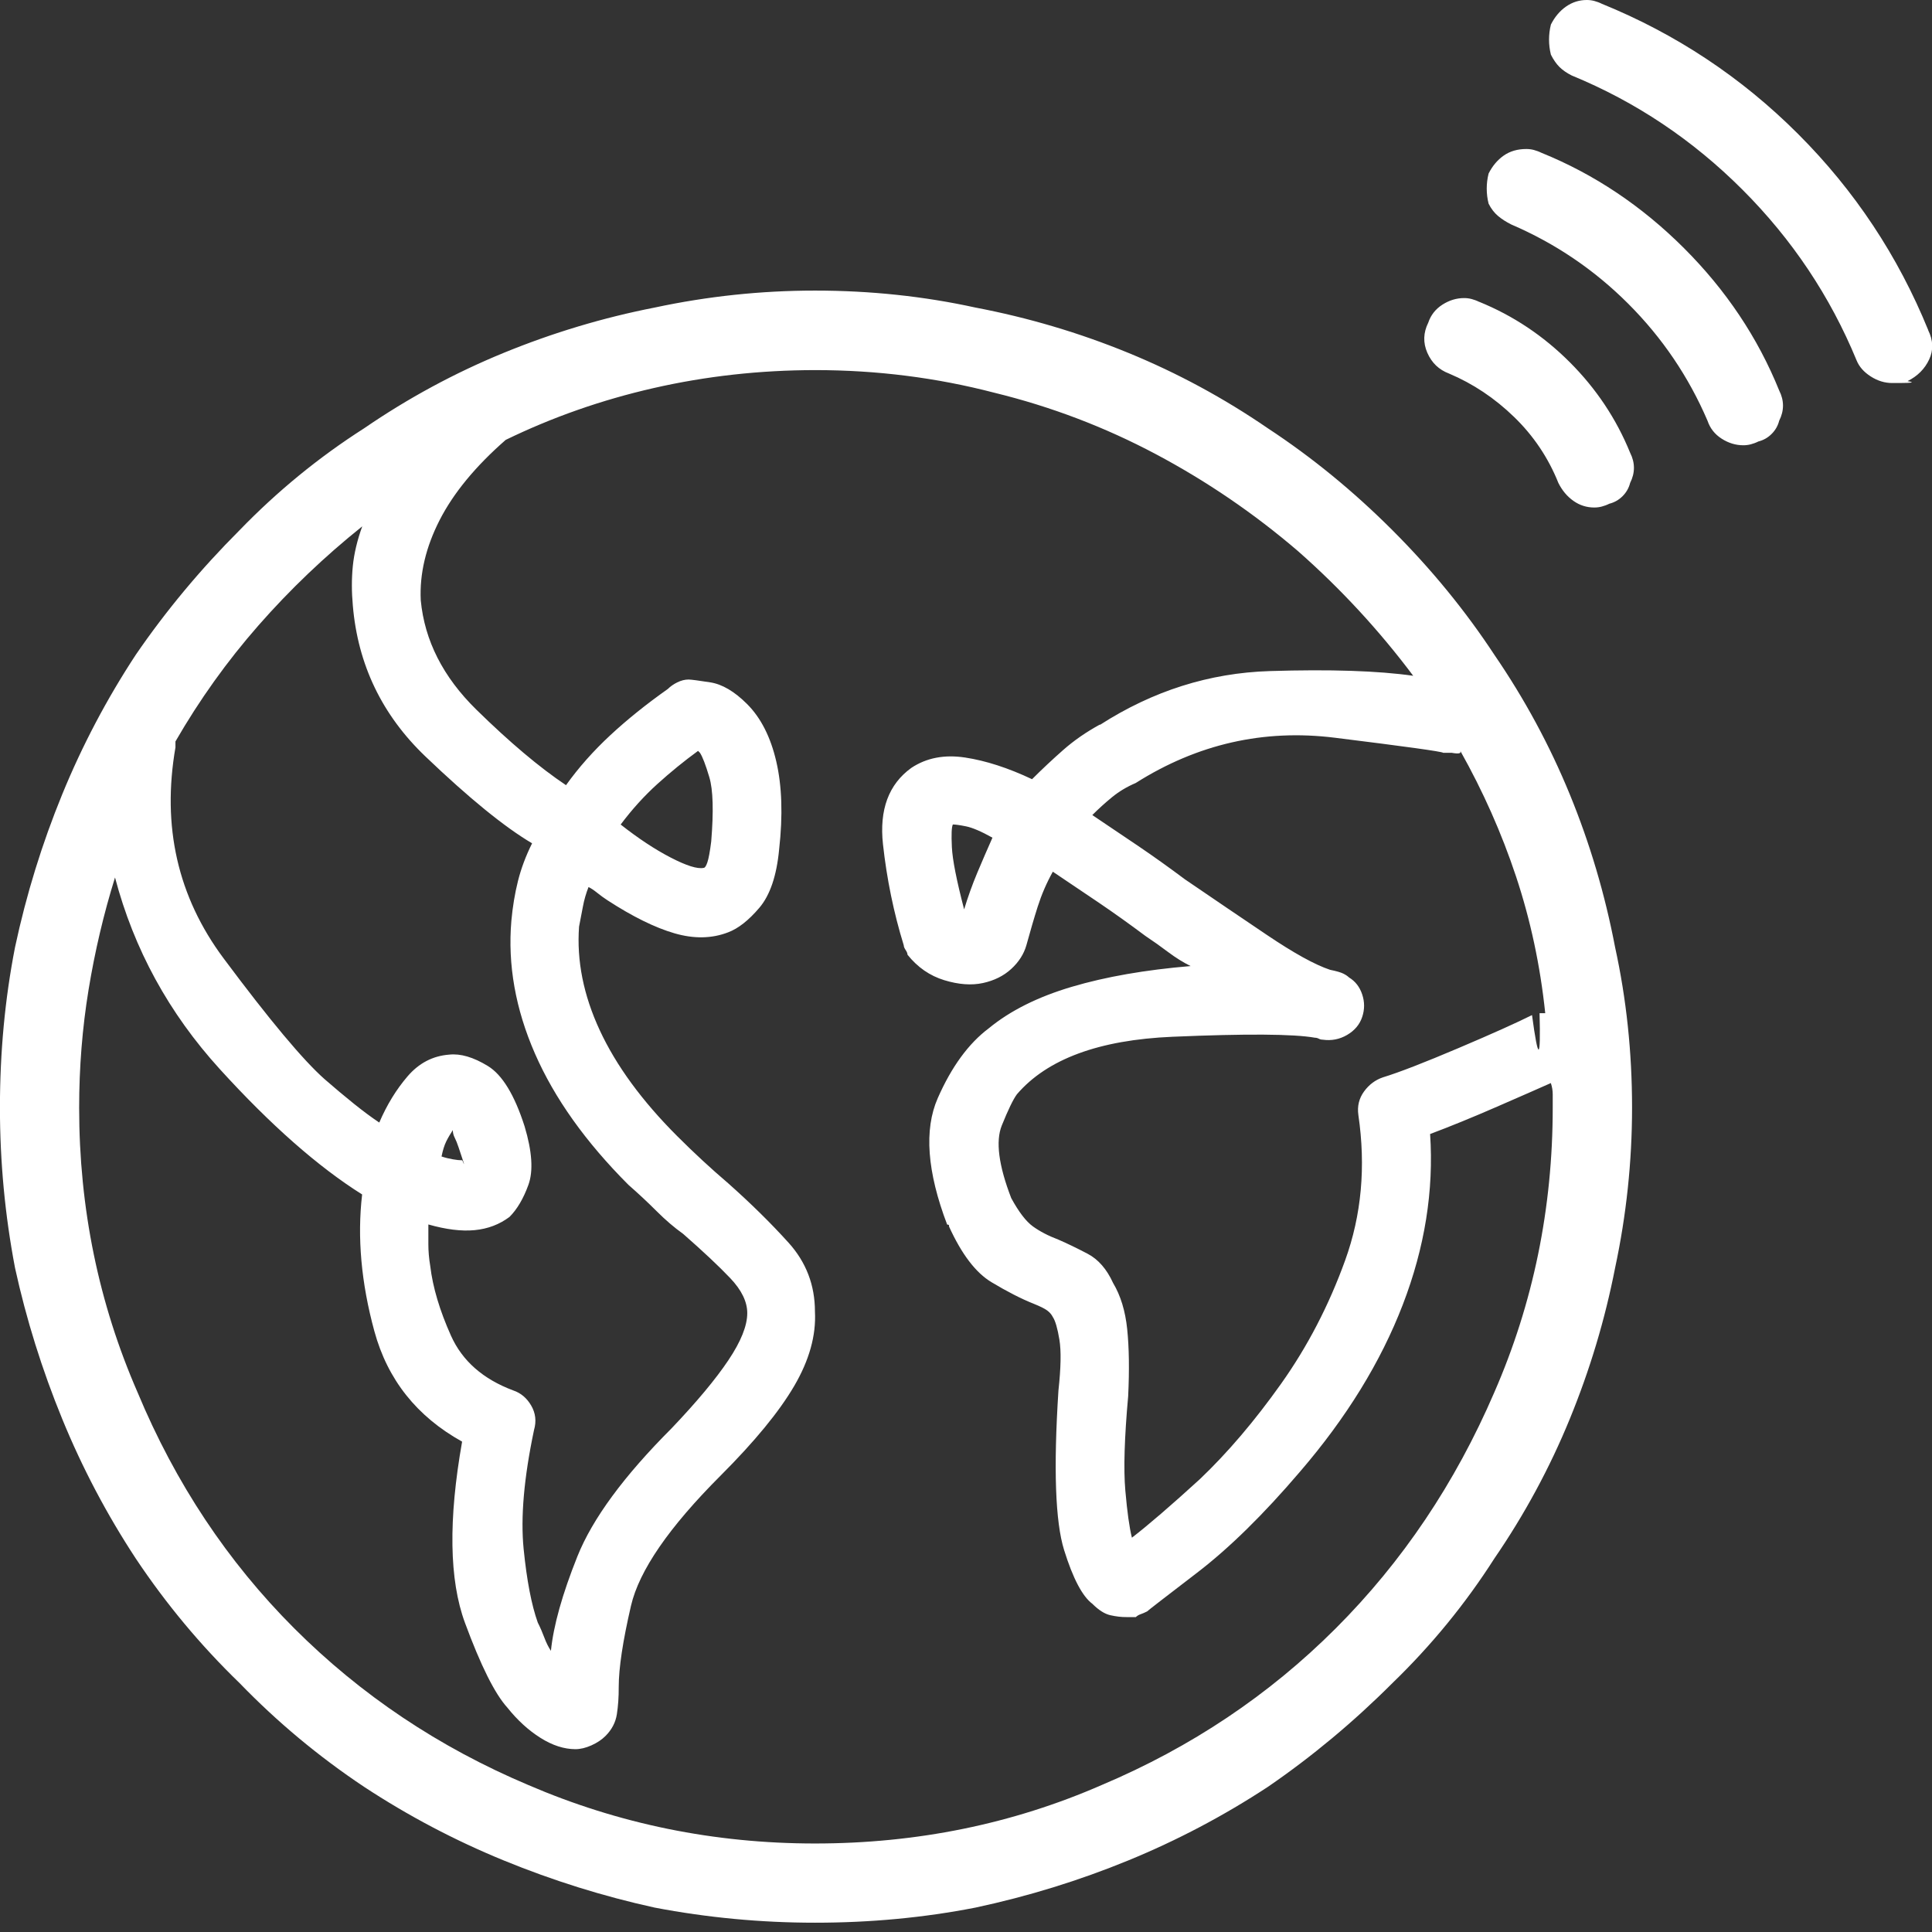 <?xml version="1.0" encoding="UTF-8" standalone="no"?>
<!DOCTYPE svg PUBLIC "-//W3C//DTD SVG 1.1//EN" "http://www.w3.org/Graphics/SVG/1.1/DTD/svg11.dtd">
<svg width="100%" height="100%" viewBox="0 0 32 32" version="1.1" xmlns="http://www.w3.org/2000/svg" xmlns:xlink="http://www.w3.org/1999/xlink" xml:space="preserve" xmlns:serif="http://www.serif.com/" style="fill-rule:evenodd;clip-rule:evenodd;stroke-linejoin:round;stroke-miterlimit:1.414;">
    <rect x="0" y="0" width="32" height="32" fill="#333333" stroke="none"/>
    <path d="M13.5,4.813C12.604,4.813 11.719,4.907 10.844,5.094C9.99,5.261 9.157,5.511 8.344,5.844C7.531,6.177 6.76,6.594 6.031,7.094C5.281,7.573 4.593,8.136 3.968,8.782C3.322,9.428 2.749,10.116 2.249,10.845C1.77,11.574 1.363,12.345 1.03,13.158C0.697,13.971 0.436,14.814 0.249,15.689C0.082,16.543 -0.001,17.428 -0.001,18.345C-0.001,19.241 0.082,20.126 0.249,21.001C0.436,21.855 0.697,22.688 1.03,23.501C1.363,24.314 1.77,25.085 2.249,25.814C2.749,26.564 3.322,27.252 3.968,27.877C4.593,28.523 5.281,29.096 6.031,29.596C6.76,30.075 7.531,30.482 8.344,30.815C9.157,31.148 9.99,31.409 10.844,31.596C11.719,31.763 12.605,31.846 13.5,31.846C14.417,31.846 15.302,31.763 16.156,31.596C17.031,31.409 17.875,31.148 18.687,30.815C19.499,30.482 20.27,30.075 21,29.596C21.729,29.096 22.417,28.523 23.063,27.877C23.709,27.252 24.272,26.564 24.751,25.814C25.251,25.085 25.668,24.314 26.001,23.501C26.334,22.688 26.584,21.855 26.751,21.001C26.938,20.126 27.032,19.24 27.032,18.345C27.032,17.428 26.938,16.543 26.751,15.689C26.584,14.814 26.334,13.97 26.001,13.158C25.668,12.346 25.251,11.575 24.751,10.845C24.272,10.116 23.709,9.428 23.063,8.782C22.417,8.136 21.729,7.573 21,7.094C20.271,6.594 19.5,6.177 18.687,5.844C17.874,5.511 17.031,5.261 16.156,5.094C15.302,4.907 14.417,4.813 13.5,4.813ZM2.906,12.375L2.906,12.281C3.302,11.594 3.76,10.953 4.281,10.359C4.802,9.765 5.375,9.218 6,8.718C5.917,8.947 5.865,9.166 5.844,9.374C5.823,9.582 5.823,9.801 5.844,10.03C5.927,11.009 6.328,11.843 7.047,12.53C7.766,13.217 8.354,13.697 8.813,13.968C8.709,14.177 8.631,14.385 8.579,14.593C8.527,14.801 8.491,15.02 8.47,15.249C8.407,15.978 8.538,16.713 8.861,17.452C9.184,18.191 9.7,18.915 10.408,19.624C10.575,19.77 10.731,19.916 10.877,20.062C11.023,20.208 11.169,20.333 11.315,20.437C11.648,20.729 11.909,20.974 12.096,21.171C12.283,21.368 12.377,21.561 12.377,21.749C12.377,21.958 12.273,22.218 12.064,22.53C11.855,22.842 11.543,23.217 11.126,23.655C10.334,24.447 9.813,25.155 9.563,25.78C9.313,26.405 9.167,26.926 9.125,27.343C9.083,27.28 9.047,27.207 9.016,27.124C8.985,27.041 8.949,26.957 8.907,26.874C8.803,26.582 8.725,26.176 8.673,25.655C8.621,25.134 8.678,24.478 8.845,23.686C8.887,23.54 8.871,23.405 8.798,23.28C8.725,23.155 8.626,23.072 8.501,23.03C8.001,22.843 7.657,22.541 7.47,22.124C7.283,21.707 7.168,21.322 7.126,20.968C7.105,20.843 7.095,20.723 7.095,20.609L7.095,20.281C7.387,20.364 7.642,20.396 7.861,20.375C8.08,20.354 8.272,20.281 8.439,20.156C8.564,20.031 8.669,19.854 8.752,19.625C8.835,19.396 8.814,19.073 8.689,18.656C8.522,18.135 8.319,17.802 8.08,17.656C7.841,17.51 7.627,17.447 7.439,17.468C7.168,17.489 6.939,17.608 6.751,17.827C6.563,18.046 6.407,18.301 6.282,18.593C6.157,18.51 6.016,18.405 5.86,18.28C5.704,18.155 5.543,18.019 5.376,17.874C5.022,17.561 4.465,16.895 3.704,15.874C2.943,14.853 2.678,13.687 2.907,12.374L2.906,12.375ZM7.313,19.156C7.334,19.052 7.36,18.969 7.391,18.906C7.422,18.843 7.459,18.781 7.5,18.718C7.5,18.76 7.51,18.802 7.531,18.843C7.552,18.884 7.573,18.936 7.594,18.999L7.641,19.14C7.694,19.297 7.699,19.323 7.657,19.218C7.615,19.218 7.563,19.213 7.501,19.202C7.439,19.191 7.376,19.176 7.313,19.155L7.313,19.156ZM24.188,12.438C24.563,13.105 24.871,13.797 25.11,14.516C25.349,15.235 25.511,15.99 25.594,16.782L25.5,16.782C25.521,17.574 25.479,17.584 25.375,16.813C25.125,16.938 24.719,17.121 24.156,17.36C23.593,17.599 23.177,17.761 22.906,17.844C22.781,17.886 22.676,17.964 22.593,18.078C22.51,18.192 22.478,18.322 22.499,18.469C22.624,19.323 22.551,20.125 22.28,20.875C22.009,21.625 21.654,22.307 21.217,22.922C20.78,23.537 20.332,24.063 19.873,24.5C19.394,24.937 19.019,25.26 18.748,25.469C18.706,25.302 18.67,25.042 18.639,24.688C18.608,24.334 18.624,23.813 18.686,23.125C18.707,22.688 18.701,22.318 18.67,22.016C18.639,21.714 18.561,21.459 18.436,21.25C18.332,21.021 18.191,20.859 18.014,20.766C17.837,20.673 17.675,20.595 17.53,20.532C17.363,20.469 17.223,20.396 17.108,20.313C16.993,20.23 16.874,20.073 16.749,19.844C16.54,19.302 16.488,18.901 16.593,18.641C16.698,18.381 16.781,18.209 16.843,18.125C17.343,17.542 18.202,17.224 19.421,17.172C20.64,17.12 21.426,17.125 21.78,17.188C21.801,17.188 21.822,17.193 21.843,17.204C21.864,17.215 21.885,17.22 21.906,17.22C22.052,17.241 22.187,17.215 22.312,17.142C22.437,17.069 22.52,16.97 22.562,16.845C22.604,16.72 22.604,16.595 22.562,16.47C22.52,16.345 22.447,16.252 22.343,16.189C22.322,16.168 22.291,16.147 22.249,16.126C22.207,16.105 22.134,16.084 22.03,16.063C21.78,15.98 21.431,15.787 20.983,15.485C20.535,15.183 20.082,14.876 19.624,14.563C19.374,14.376 19.119,14.193 18.858,14.016C18.597,13.839 18.342,13.667 18.092,13.5C18.196,13.396 18.305,13.297 18.42,13.203C18.535,13.109 18.665,13.031 18.811,12.969C19.832,12.323 20.931,12.073 22.108,12.219C23.285,12.365 23.884,12.448 23.905,12.469L24.046,12.469C24.161,12.49 24.208,12.479 24.187,12.438L24.188,12.438ZM18.219,12C17.99,12.125 17.787,12.266 17.61,12.422C17.433,12.578 17.261,12.739 17.094,12.906C16.698,12.719 16.328,12.599 15.985,12.547C15.642,12.495 15.345,12.552 15.094,12.719C14.719,12.99 14.562,13.412 14.625,13.985C14.688,14.558 14.802,15.116 14.969,15.657C14.969,15.678 14.979,15.704 15,15.735C15.021,15.766 15.031,15.792 15.031,15.813C15.198,16.022 15.401,16.162 15.64,16.235C15.879,16.308 16.093,16.323 16.281,16.282C16.469,16.241 16.625,16.163 16.75,16.048C16.875,15.933 16.958,15.803 17,15.657C17.063,15.428 17.125,15.214 17.188,15.016C17.251,14.818 17.334,14.625 17.438,14.438C17.688,14.605 17.943,14.777 18.204,14.954C18.465,15.131 18.72,15.314 18.97,15.501C19.095,15.584 19.22,15.673 19.345,15.767C19.47,15.861 19.595,15.939 19.72,16.001C18.97,16.064 18.314,16.178 17.751,16.345C17.188,16.512 16.73,16.741 16.376,17.033C16.043,17.283 15.761,17.668 15.532,18.189C15.303,18.71 15.355,19.408 15.688,20.283C15.709,20.283 15.719,20.288 15.719,20.299L15.719,20.315C15.928,20.774 16.162,21.081 16.422,21.237C16.682,21.393 16.916,21.513 17.125,21.596C17.229,21.638 17.302,21.674 17.344,21.705C17.386,21.736 17.417,21.772 17.438,21.814C17.48,21.877 17.516,22.002 17.547,22.189C17.578,22.376 17.572,22.658 17.531,23.033C17.448,24.325 17.479,25.205 17.625,25.674C17.771,26.143 17.927,26.44 18.094,26.565C18.198,26.669 18.297,26.732 18.391,26.753C18.485,26.774 18.574,26.785 18.657,26.784L18.813,26.784C18.834,26.763 18.86,26.748 18.891,26.737C18.922,26.726 18.959,26.711 19,26.69C19.021,26.669 19.297,26.456 19.828,26.049C20.359,25.642 20.927,25.085 21.531,24.377C22.302,23.481 22.869,22.559 23.234,21.611C23.599,20.663 23.75,19.72 23.687,18.783C24.02,18.658 24.39,18.507 24.796,18.33C25.202,18.153 25.499,18.023 25.687,17.939C25.708,18.002 25.718,18.064 25.718,18.127L25.718,18.346C25.718,20.013 25.395,21.586 24.749,23.065C24.103,24.565 23.228,25.867 22.124,26.971C21.02,28.075 19.728,28.94 18.249,29.565C16.77,30.211 15.186,30.534 13.499,30.534C11.832,30.534 10.249,30.211 8.749,29.565C7.27,28.94 5.978,28.075 4.874,26.971C3.77,25.867 2.905,24.565 2.28,23.065C1.634,21.586 1.311,20.013 1.311,18.346C1.311,17.679 1.363,17.028 1.467,16.393C1.571,15.758 1.717,15.138 1.905,14.534C2.218,15.721 2.796,16.779 3.639,17.706C4.482,18.633 5.269,19.326 5.998,19.784C5.915,20.493 5.982,21.248 6.201,22.05C6.42,22.852 6.904,23.461 7.654,23.878C7.425,25.17 7.44,26.17 7.701,26.878C7.962,27.586 8.196,28.055 8.404,28.284C8.571,28.493 8.753,28.659 8.951,28.784C9.149,28.909 9.342,28.971 9.529,28.972C9.612,28.972 9.701,28.951 9.795,28.909C9.889,28.867 9.967,28.815 10.029,28.753C10.133,28.649 10.196,28.529 10.217,28.394C10.238,28.259 10.249,28.108 10.248,27.941C10.248,27.628 10.316,27.18 10.451,26.597C10.586,26.014 11.081,25.295 11.935,24.441C12.498,23.878 12.904,23.384 13.154,22.957C13.404,22.53 13.519,22.119 13.498,21.723C13.498,21.286 13.352,20.905 13.06,20.582C12.768,20.259 12.435,19.931 12.06,19.598C11.914,19.473 11.773,19.348 11.638,19.223C11.503,19.098 11.362,18.963 11.216,18.817C10.633,18.234 10.206,17.65 9.935,17.067C9.664,16.484 9.55,15.911 9.591,15.348C9.612,15.244 9.633,15.135 9.654,15.02C9.675,14.905 9.707,14.796 9.748,14.692C9.79,14.713 9.837,14.744 9.889,14.786C9.941,14.828 9.998,14.87 10.061,14.911C10.478,15.182 10.847,15.364 11.17,15.458C11.493,15.552 11.79,15.547 12.061,15.442C12.228,15.379 12.4,15.244 12.577,15.036C12.754,14.828 12.864,14.505 12.905,14.067C12.968,13.504 12.952,13.02 12.858,12.614C12.764,12.208 12.603,11.89 12.374,11.661C12.165,11.452 11.962,11.333 11.765,11.302C11.568,11.271 11.448,11.256 11.406,11.255C11.343,11.255 11.281,11.271 11.218,11.302C11.155,11.333 11.103,11.37 11.062,11.411C10.708,11.661 10.39,11.916 10.109,12.177C9.828,12.438 9.583,12.714 9.375,13.005C8.938,12.713 8.443,12.296 7.891,11.755C7.339,11.214 7.032,10.609 6.969,9.942C6.948,9.505 7.053,9.062 7.282,8.614C7.511,8.166 7.876,7.723 8.376,7.286C9.147,6.911 9.964,6.624 10.829,6.427C11.694,6.23 12.584,6.131 13.501,6.13C14.522,6.13 15.511,6.255 16.47,6.505C17.407,6.734 18.298,7.073 19.142,7.521C19.986,7.969 20.772,8.505 21.501,9.13C22.21,9.755 22.845,10.443 23.407,11.193C22.824,11.11 22.032,11.084 21.032,11.115C20.032,11.146 19.094,11.443 18.219,12.006L18.219,12ZM16.438,13.875C16.355,14.062 16.271,14.255 16.188,14.453C16.105,14.651 16.032,14.854 15.969,15.062C15.844,14.583 15.776,14.239 15.766,14.031C15.756,13.823 15.761,13.698 15.782,13.656C15.824,13.656 15.897,13.666 16.001,13.687C16.105,13.708 16.251,13.77 16.439,13.875L16.438,13.875ZM10.281,13.656C10.468,13.406 10.671,13.182 10.89,12.984C11.109,12.786 11.333,12.604 11.562,12.437L11.593,12.468C11.635,12.531 11.687,12.666 11.749,12.874C11.811,13.082 11.821,13.436 11.78,13.937C11.759,14.104 11.738,14.218 11.717,14.281C11.696,14.344 11.675,14.375 11.654,14.375C11.55,14.396 11.368,14.338 11.107,14.203C10.846,14.068 10.57,13.885 10.279,13.656L10.281,13.656ZM24.5,5C24.458,4.979 24.416,4.964 24.375,4.953C24.334,4.942 24.292,4.937 24.25,4.937C24.125,4.937 24.005,4.973 23.891,5.046C23.777,5.119 23.699,5.218 23.657,5.343C23.574,5.51 23.568,5.676 23.641,5.843C23.714,6.01 23.833,6.124 24,6.187C24.396,6.354 24.755,6.593 25.078,6.906C25.401,7.219 25.645,7.583 25.812,8C25.875,8.125 25.958,8.224 26.062,8.297C26.166,8.37 26.281,8.406 26.406,8.406C26.448,8.406 26.49,8.401 26.531,8.39C26.572,8.379 26.614,8.364 26.656,8.343C26.739,8.322 26.812,8.281 26.875,8.218C26.938,8.155 26.979,8.082 27,7.999C27.042,7.916 27.063,7.832 27.063,7.749C27.063,7.666 27.042,7.582 27,7.499C26.771,6.936 26.437,6.436 26,5.999C25.563,5.562 25.063,5.228 24.5,4.999L24.5,5ZM31.938,5.469C31.438,4.24 30.719,3.156 29.782,2.219C28.845,1.282 27.761,0.563 26.532,0.063C26.49,0.042 26.448,0.027 26.407,0.016C26.366,0.005 26.324,0 26.282,0C26.157,0 26.042,0.036 25.938,0.109C25.834,0.182 25.751,0.281 25.688,0.406C25.667,0.489 25.657,0.573 25.657,0.656C25.657,0.739 25.667,0.823 25.688,0.906C25.73,0.989 25.777,1.057 25.829,1.109C25.881,1.161 25.949,1.208 26.032,1.25C27.095,1.687 28.037,2.318 28.86,3.141C29.683,3.964 30.313,4.907 30.751,5.969C30.793,6.073 30.871,6.162 30.985,6.235C31.099,6.308 31.219,6.345 31.344,6.344L31.469,6.344C31.678,6.343 31.719,6.333 31.594,6.313C31.761,6.23 31.88,6.11 31.953,5.954C32.026,5.798 32.02,5.637 31.937,5.47L31.938,5.469ZM25.531,2.531C25.489,2.51 25.447,2.495 25.406,2.484C25.365,2.473 25.323,2.468 25.281,2.468C25.135,2.468 25.01,2.504 24.906,2.577C24.802,2.65 24.719,2.749 24.656,2.874C24.635,2.957 24.625,3.041 24.625,3.124C24.625,3.207 24.635,3.291 24.656,3.374C24.698,3.457 24.75,3.525 24.812,3.577C24.874,3.629 24.947,3.676 25.031,3.718C25.76,4.031 26.406,4.468 26.969,5.031C27.532,5.594 27.969,6.24 28.282,6.969C28.324,7.094 28.402,7.193 28.516,7.266C28.63,7.339 28.75,7.375 28.875,7.375C28.917,7.375 28.959,7.37 29,7.359C29.041,7.348 29.083,7.333 29.125,7.312C29.208,7.291 29.281,7.25 29.344,7.187C29.407,7.124 29.448,7.051 29.469,6.968C29.511,6.885 29.532,6.801 29.532,6.718C29.532,6.635 29.511,6.551 29.469,6.468C29.115,5.593 28.589,4.806 27.891,4.109C27.193,3.412 26.407,2.886 25.532,2.531L25.531,2.531Z" style="fill:white;fill-rule:nonzero;"/>
</svg>
